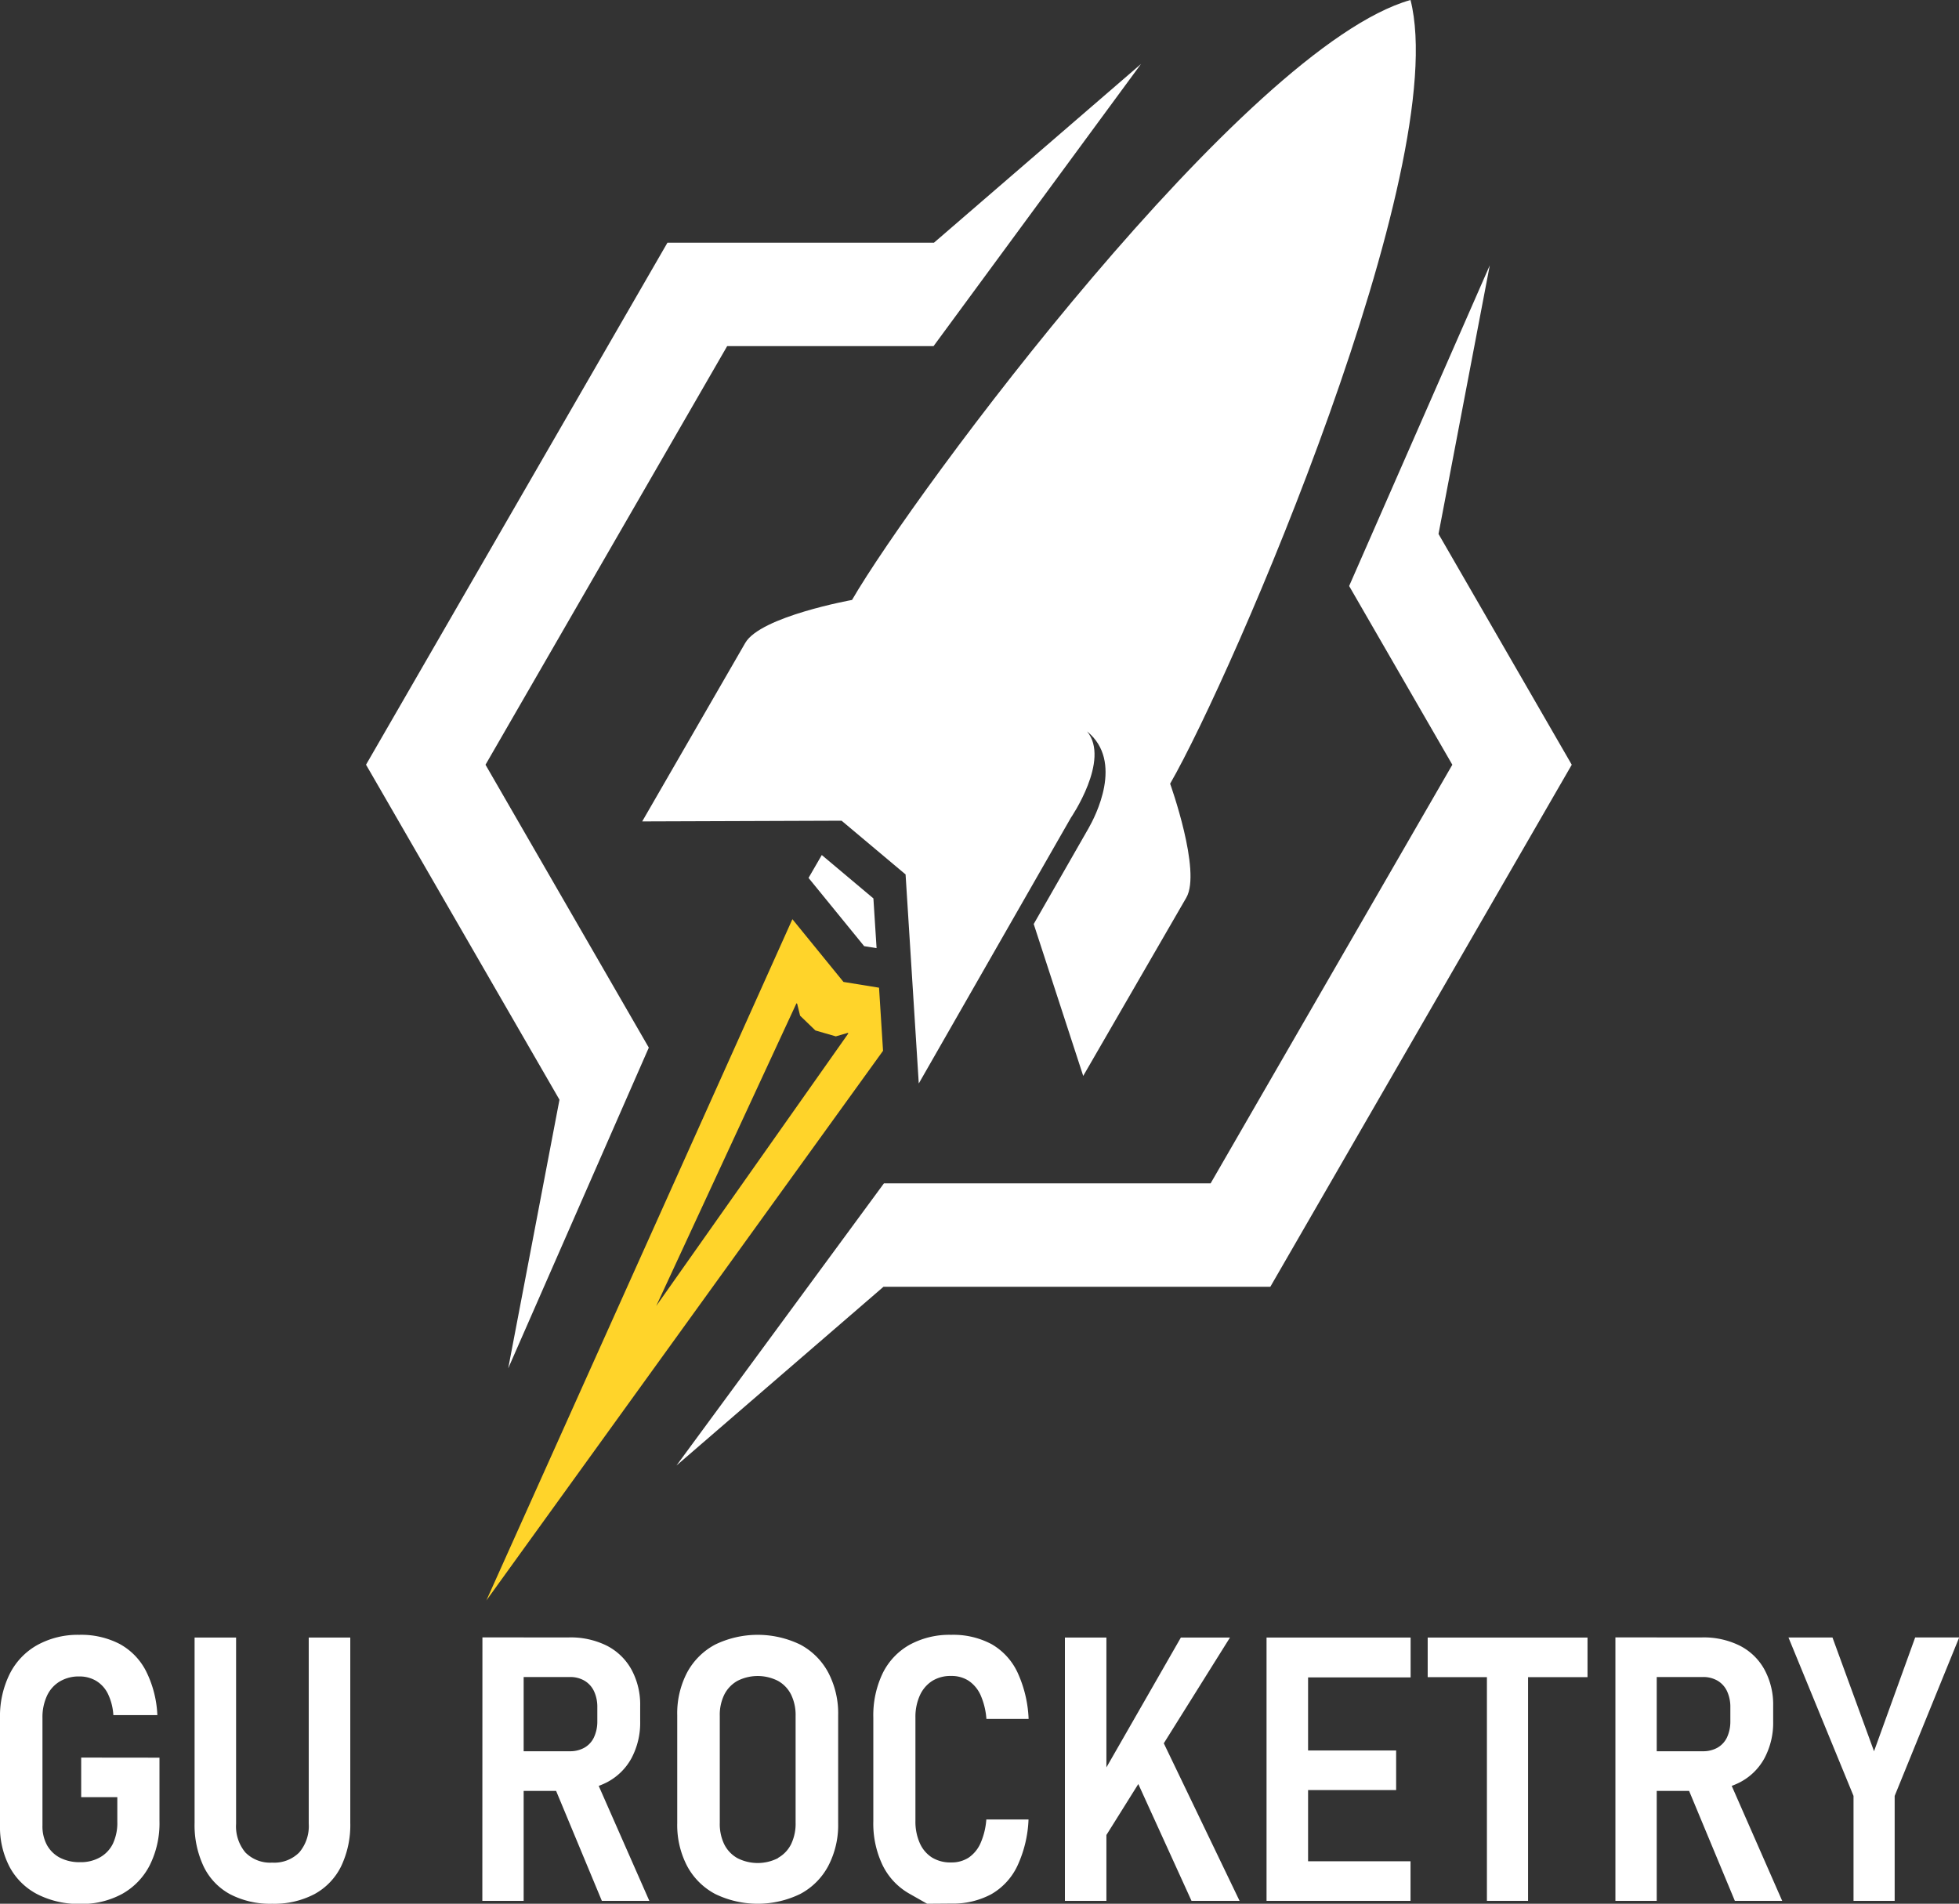 <svg xmlns="http://www.w3.org/2000/svg" viewBox="0 0 445.18 432.66"><rect x="0" y="0" width="445.18" height="432.66" fill="#333333" stroke="none"/><defs><style>.cls-1{fill:#fff;}.cls-2{fill:#ffd42a;}</style></defs><title>GUR_white_and_orange</title><g id="Layer_2" data-name="Layer 2"><g id="Layer_1-2" data-name="Layer 1"><polygon class="cls-1" points="186.75 194.32 198.48 204.18 199.2 215.48 196.38 215.03 183.74 199.52 186.75 194.32"/><path class="cls-2" d="M192.8,234.84l-.18-.09-2.68.78-4.64-1.34-3.48-3.36-.66-2.7L181,228l-31.87,68.8ZM180.07,208.9l11.61,14.26,8.08,1.31.91,14.34L110.52,363.74Z"/><path class="cls-1" d="M320.53,0c-37.6,10.65-112.8,112-126.91,136.35,0,0-20.78,3.74-24.26,9.76l-23.42,40.57,45.31-.16,14.54,12.21,3,47.51,34.56-60.38s9.05-13.19,3.68-19.64c8.44,6.82,1.82,19.42.35,22L234.91,210l11.25,34.52L269.59,204c3.47-6-3.68-25.89-3.68-25.89C280,153.66,330.11,37.89,320.54,0Z"/><polygon class="cls-1" points="338.55 60.3 306.59 133.18 330.04 173.8 275.11 268.94 200.87 268.94 153.73 333.06 200.77 292.44 288.68 292.44 357.18 173.8 326.9 121.35 338.55 60.3"/><polygon class="cls-1" points="259.29 14.54 212.15 78.66 165.25 78.66 110.33 173.8 147.44 238.09 115.49 310.98 127.14 249.93 83.18 173.79 151.68 55.15 212.25 55.15 259.29 14.54"/><path class="cls-1" d="M36.24,399.46v14.42a21.29,21.29,0,0,1-2.2,10,15.54,15.54,0,0,1-6.26,6.53,19.16,19.16,0,0,1-9.54,2.29,20.68,20.68,0,0,1-9.65-2.15,14.92,14.92,0,0,1-6.37-6.19A19.5,19.5,0,0,1,0,414.82V390.44a21.63,21.63,0,0,1,2.2-10,15.46,15.46,0,0,1,6.26-6.57A19.08,19.08,0,0,1,18,371.54a19,19,0,0,1,9.16,2.06,14.55,14.55,0,0,1,6,6.14,24.72,24.72,0,0,1,2.6,10.05h-10a12.87,12.87,0,0,0-1.26-4.89A7.09,7.09,0,0,0,21.85,382,7.41,7.41,0,0,0,18,381a8.36,8.36,0,0,0-4.45,1.16,7.4,7.4,0,0,0-2.9,3.29,11.57,11.57,0,0,0-1,5v24.38a9,9,0,0,0,1,4.45,7.19,7.19,0,0,0,3,2.93,9.69,9.69,0,0,0,4.57,1,8.81,8.81,0,0,0,4.49-1.09A7.22,7.22,0,0,0,25.66,419a11.14,11.14,0,0,0,1-5v-5.56H18.45v-9Z"/><path class="cls-1" d="M52.28,430.49a14.14,14.14,0,0,1-6-6.3,22,22,0,0,1-2.06-9.94V372.16h9.43v42.33A9.26,9.26,0,0,0,55.76,421a7.91,7.91,0,0,0,6.1,2.31A8,8,0,0,0,68,421a9.22,9.22,0,0,0,2.16-6.55V372.16h9.44v42.09a21.74,21.74,0,0,1-2.1,9.94,14.46,14.46,0,0,1-6.08,6.3,19.67,19.67,0,0,1-9.57,2.17A19.68,19.68,0,0,1,52.28,430.49Z"/><path class="cls-1" d="M109.63,372.12H119V432h-9.39ZM113.75,398h15.77a6.57,6.57,0,0,0,3.27-.8,5.25,5.25,0,0,0,2.16-2.31,8.39,8.39,0,0,0,.79-3.6V388a8.42,8.42,0,0,0-.74-3.62,5.47,5.47,0,0,0-2.17-2.41,6.36,6.36,0,0,0-3.31-.84H113.75v-9h15.56a18.42,18.42,0,0,1,8.57,1.87,13.32,13.32,0,0,1,5.6,5.4,16.62,16.62,0,0,1,2,8.29v3.51a17.1,17.1,0,0,1-2,8.42,13.41,13.41,0,0,1-5.62,5.47,18.09,18.09,0,0,1-8.55,1.92H113.75Zm11.86,7.17,9.3-1.9L147.56,432H136.77Z"/><path class="cls-1" d="M162.51,430.43a15.43,15.43,0,0,1-6.37-6.36,20.11,20.11,0,0,1-2.24-9.7V389.83a20.05,20.05,0,0,1,2.24-9.72,15.53,15.53,0,0,1,6.37-6.35,22.19,22.19,0,0,1,19.35,0,15.44,15.44,0,0,1,6.36,6.35,19.94,19.94,0,0,1,2.25,9.72v24.54a20,20,0,0,1-2.25,9.7,15.35,15.35,0,0,1-6.36,6.36,22.1,22.1,0,0,1-19.35,0Zm14.29-8.19a7.3,7.3,0,0,0,3-3.17,10.74,10.74,0,0,0,1-4.86V390a10.6,10.6,0,0,0-1-4.82,7.3,7.3,0,0,0-3-3.17,10.15,10.15,0,0,0-9.23,0,7.42,7.42,0,0,0-3,3.17,10.47,10.47,0,0,0-1,4.82v24.26a10.61,10.61,0,0,0,1,4.86,7.42,7.42,0,0,0,3,3.17,10.15,10.15,0,0,0,9.23,0Z"/><path class="cls-1" d="M210.69,432.66l-4-2.27a15,15,0,0,1-6.11-6.47,21.92,21.92,0,0,1-2.12-10V390.36a22.13,22.13,0,0,1,2.12-10.07,15,15,0,0,1,6.11-6.48,18.92,18.92,0,0,1,9.48-2.27,18.46,18.46,0,0,1,9.16,2.12,14.48,14.48,0,0,1,5.89,6.41,27.85,27.85,0,0,1,2.53,10.58h-9.59a16.44,16.44,0,0,0-1.32-5.4,7.75,7.75,0,0,0-2.72-3.27,7.1,7.1,0,0,0-4-1.09,7.79,7.79,0,0,0-4.31,1.15,7.62,7.62,0,0,0-2.78,3.28,11.8,11.8,0,0,0-1,5v23.52a12,12,0,0,0,1,5.06,7.4,7.4,0,0,0,2.78,3.26,8,8,0,0,0,4.31,1.11,7.15,7.15,0,0,0,4-1.09,7.76,7.76,0,0,0,2.7-3.28,16.31,16.31,0,0,0,1.32-5.39h9.59a27.47,27.47,0,0,1-2.55,10.58,14.62,14.62,0,0,1-5.93,6.41,18.41,18.41,0,0,1-9.1,2.12Z"/><path class="cls-1" d="M242,372.16h9.43V432H242Zm6.92,33.89,19.43-33.89h11.16l-30.72,49.09Zm7.41-5.76,7.16-6.14L281.69,432H270.77Z"/><path class="cls-1" d="M287.82,372.16h9.44V432h-9.44Zm4.2,0h28.54v9.06H292Zm0,25.66h25.25v9H292ZM292,423h28.54V432H292Z"/><path class="cls-1" d="M324.44,372.16h36.32v9H324.44Zm13.46,4.94h9.35V432H337.9Z"/><path class="cls-1" d="M367.1,372.12h9.39V432H367.1ZM371.22,398H387a6.61,6.61,0,0,0,3.28-.8,5.36,5.36,0,0,0,2.16-2.31,8.54,8.54,0,0,0,.78-3.6V388a8.42,8.42,0,0,0-.74-3.62,5.45,5.45,0,0,0-2.16-2.41,6.42,6.42,0,0,0-3.32-.84H371.22v-9h15.57a18.38,18.38,0,0,1,8.56,1.87,13.21,13.21,0,0,1,5.6,5.4,16.62,16.62,0,0,1,2,8.29v3.51a17.1,17.1,0,0,1-2,8.42,13.36,13.36,0,0,1-5.62,5.47,18.08,18.08,0,0,1-8.54,1.92H371.22Zm11.86,7.17,9.31-1.9L405,432H394.24Z"/><path class="cls-1" d="M430.56,408.15V432h-9.35V408.15l-14.78-36h10L425.87,398l9.35-25.86h10Z"/></g></g></svg>